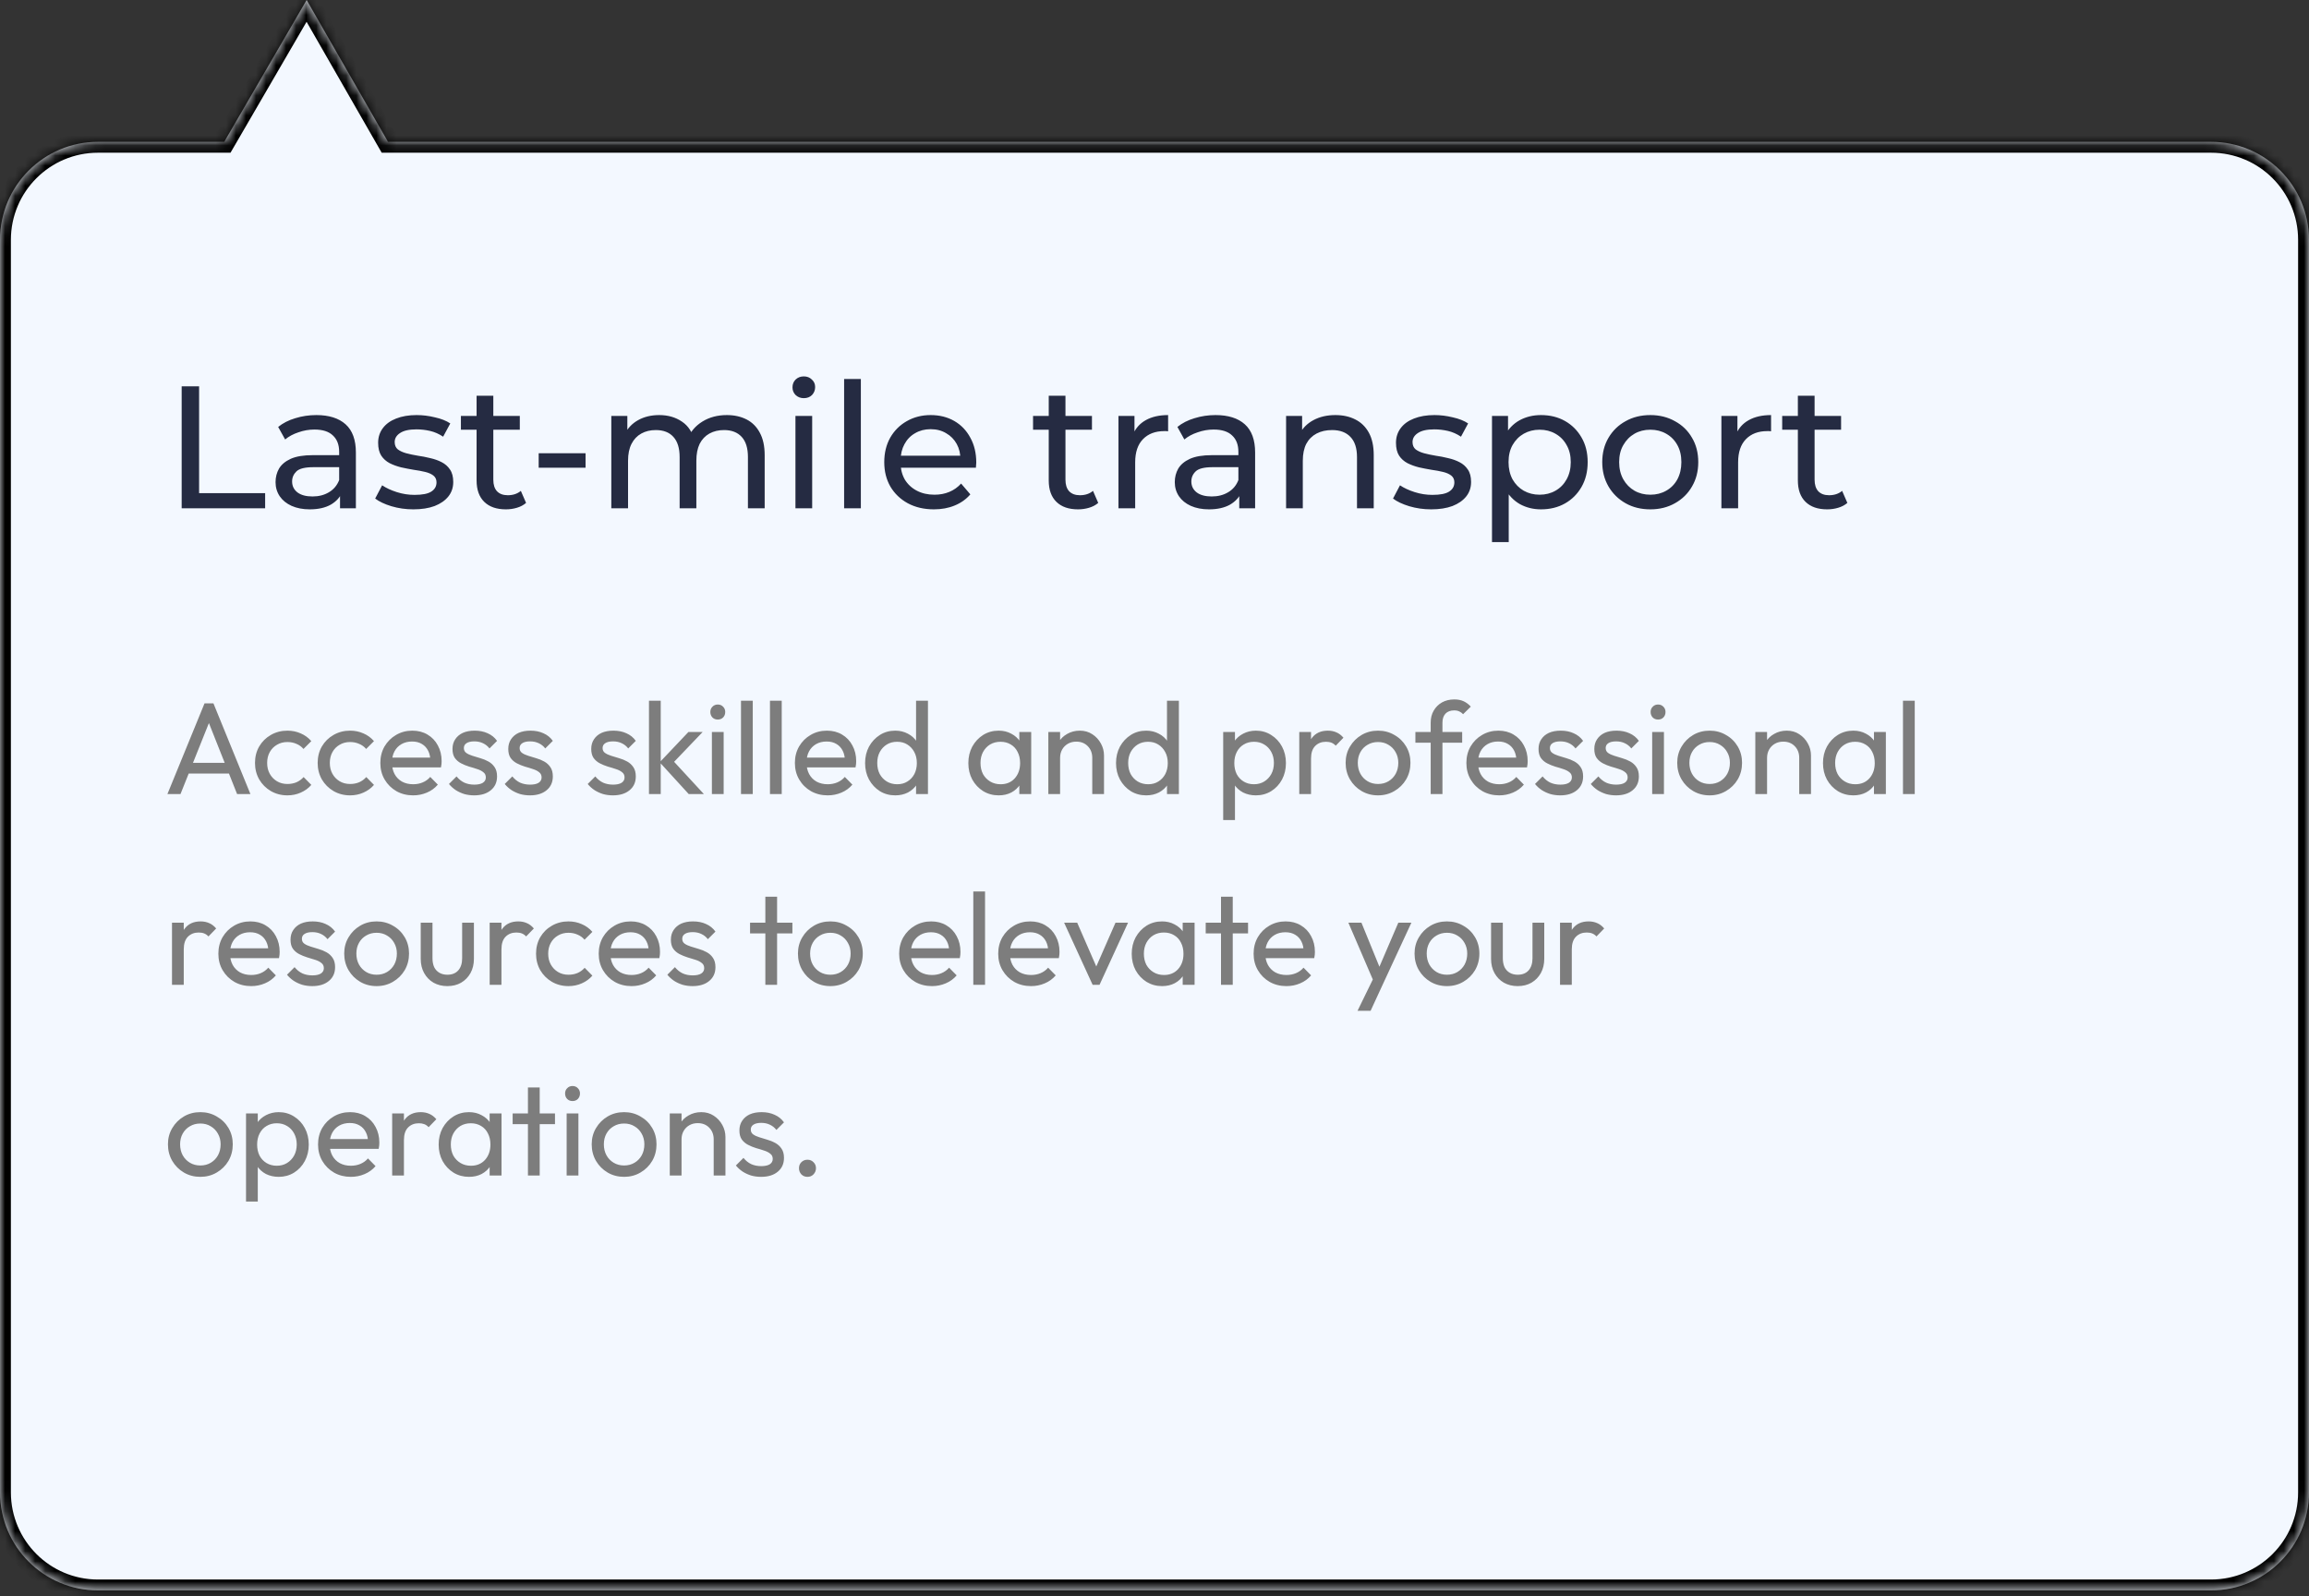 <svg width="230" height="159" viewBox="0 0 230 159" fill="none" xmlns="http://www.w3.org/2000/svg">
<rect x="0" y="0" width="230" height="159" fill="#333333" stroke="none"/>
<mask id="path-1-inside-1_1188_71" fill="white">
<path fill-rule="evenodd" clip-rule="evenodd" d="M9.764 158.419C4.372 158.419 0 154.048 0 148.655V23.891C0 18.499 4.372 14.127 9.764 14.127H22.337L30.544 0L38.649 14.127H220.236C225.628 14.127 230 18.499 230 23.891V148.655C230 154.048 225.628 158.419 220.236 158.419H9.764Z"/>
</mask>
<path fill-rule="evenodd" clip-rule="evenodd" d="M9.764 158.419C4.372 158.419 0 154.048 0 148.655V23.891C0 18.499 4.372 14.127 9.764 14.127H22.337L30.544 0L38.649 14.127H220.236C225.628 14.127 230 18.499 230 23.891V148.655C230 154.048 225.628 158.419 220.236 158.419H9.764Z" fill="#F3F8FF"/>
<path d="M22.337 14.127L23.275 14.672L22.961 15.212H22.337V14.127ZM30.544 0L29.606 -0.545L30.55 -2.17L31.485 -0.54L30.544 0ZM38.649 14.127V15.212H38.021L37.708 14.667L38.649 14.127ZM1.085 148.655C1.085 153.449 4.971 157.335 9.764 157.335V159.504C3.772 159.504 -1.085 154.647 -1.085 148.655H1.085ZM1.085 23.891V148.655H-1.085V23.891H1.085ZM9.764 15.212C4.971 15.212 1.085 19.098 1.085 23.891H-1.085C-1.085 17.899 3.772 13.042 9.764 13.042V15.212ZM22.337 15.212H9.764V13.042H22.337V15.212ZM31.482 0.545L23.275 14.672L21.398 13.582L29.606 -0.545L31.482 0.545ZM37.708 14.667L29.603 0.54L31.485 -0.54L39.59 13.587L37.708 14.667ZM220.236 15.212H38.649V13.042H220.236V15.212ZM228.915 23.891C228.915 19.098 225.029 15.212 220.236 15.212V13.042C226.228 13.042 231.085 17.899 231.085 23.891H228.915ZM228.915 148.655V23.891H231.085V148.655H228.915ZM220.236 157.335C225.029 157.335 228.915 153.449 228.915 148.655H231.085C231.085 154.647 226.228 159.504 220.236 159.504V157.335ZM9.764 157.335H220.236V159.504H9.764V157.335Z" fill="black" mask="url(#path-1-inside-1_1188_71)"/>
<path d="M18.096 50.632V38.481H19.832V49.122H26.411V50.632H18.096ZM33.871 50.632V48.688L33.784 48.323V45.008C33.784 44.302 33.575 43.758 33.159 43.376C32.754 42.983 32.141 42.786 31.319 42.786C30.775 42.786 30.243 42.879 29.722 43.064C29.201 43.237 28.761 43.474 28.403 43.775L27.708 42.526C28.183 42.144 28.75 41.854 29.41 41.658C30.081 41.449 30.781 41.345 31.51 41.345C32.771 41.345 33.743 41.652 34.426 42.265C35.109 42.879 35.45 43.816 35.45 45.077V50.632H33.871ZM30.85 50.736C30.168 50.736 29.566 50.62 29.045 50.389C28.536 50.158 28.142 49.839 27.865 49.434C27.587 49.018 27.448 48.549 27.448 48.028C27.448 47.531 27.564 47.079 27.795 46.674C28.038 46.269 28.426 45.945 28.958 45.702C29.502 45.459 30.231 45.338 31.145 45.338H34.062V46.535H31.215C30.382 46.535 29.82 46.674 29.531 46.952C29.242 47.23 29.097 47.565 29.097 47.959C29.097 48.41 29.276 48.775 29.635 49.052C29.994 49.319 30.491 49.452 31.128 49.452C31.753 49.452 32.297 49.313 32.76 49.035C33.234 48.757 33.575 48.352 33.784 47.82L34.114 48.966C33.894 49.51 33.506 49.944 32.951 50.267C32.395 50.58 31.695 50.736 30.85 50.736ZM41.173 50.736C40.409 50.736 39.68 50.632 38.985 50.424C38.303 50.215 37.764 49.961 37.371 49.66L38.065 48.341C38.459 48.607 38.945 48.833 39.523 49.018C40.102 49.203 40.692 49.295 41.294 49.295C42.069 49.295 42.625 49.185 42.961 48.966C43.308 48.746 43.481 48.439 43.481 48.046C43.481 47.756 43.377 47.531 43.169 47.369C42.961 47.207 42.683 47.085 42.336 47.004C42 46.923 41.624 46.854 41.207 46.796C40.791 46.726 40.374 46.645 39.958 46.553C39.541 46.449 39.159 46.31 38.812 46.136C38.465 45.951 38.187 45.702 37.979 45.39C37.77 45.066 37.666 44.638 37.666 44.105C37.666 43.55 37.822 43.064 38.135 42.647C38.447 42.23 38.887 41.912 39.454 41.692C40.033 41.461 40.715 41.345 41.502 41.345C42.104 41.345 42.712 41.42 43.325 41.571C43.95 41.71 44.459 41.912 44.853 42.178L44.141 43.498C43.724 43.22 43.29 43.029 42.839 42.925C42.388 42.821 41.936 42.769 41.485 42.769C40.756 42.769 40.212 42.89 39.853 43.133C39.495 43.365 39.315 43.666 39.315 44.036C39.315 44.348 39.419 44.591 39.628 44.765C39.847 44.927 40.125 45.054 40.461 45.147C40.808 45.239 41.19 45.32 41.606 45.39C42.023 45.448 42.44 45.529 42.856 45.633C43.273 45.725 43.649 45.858 43.985 46.032C44.332 46.206 44.609 46.449 44.818 46.761C45.038 47.074 45.148 47.49 45.148 48.011C45.148 48.566 44.986 49.047 44.662 49.452C44.338 49.857 43.88 50.175 43.29 50.406C42.7 50.626 41.994 50.736 41.173 50.736ZM50.389 50.736C49.464 50.736 48.746 50.487 48.237 49.99C47.728 49.492 47.473 48.78 47.473 47.855V39.418H49.14V47.785C49.14 48.283 49.261 48.665 49.504 48.931C49.759 49.197 50.118 49.33 50.581 49.33C51.101 49.33 51.535 49.185 51.882 48.896L52.403 50.094C52.148 50.314 51.842 50.476 51.483 50.58C51.136 50.684 50.771 50.736 50.389 50.736ZM45.911 42.803V41.432H51.778V42.803H45.911ZM53.658 46.587V45.147H58.328V46.587H53.658ZM72.402 41.345C73.143 41.345 73.796 41.49 74.364 41.779C74.93 42.069 75.37 42.508 75.683 43.098C76.007 43.689 76.169 44.435 76.169 45.338V50.632H74.502V45.529C74.502 44.638 74.294 43.966 73.877 43.515C73.461 43.064 72.876 42.838 72.124 42.838C71.569 42.838 71.083 42.954 70.666 43.185C70.249 43.417 69.925 43.758 69.694 44.209C69.474 44.661 69.364 45.222 69.364 45.893V50.632H67.698V45.529C67.698 44.638 67.49 43.966 67.073 43.515C66.668 43.064 66.084 42.838 65.32 42.838C64.776 42.838 64.296 42.954 63.879 43.185C63.462 43.417 63.138 43.758 62.907 44.209C62.675 44.661 62.56 45.222 62.56 45.893V50.632H60.893V41.432H62.49V43.88L62.23 43.255C62.519 42.653 62.965 42.184 63.566 41.849C64.168 41.513 64.868 41.345 65.667 41.345C66.546 41.345 67.304 41.565 67.941 42.005C68.577 42.433 68.994 43.087 69.191 43.966L68.514 43.689C68.791 42.983 69.278 42.416 69.972 41.987C70.666 41.559 71.476 41.345 72.402 41.345ZM79.235 50.632V41.432H80.901V50.632H79.235ZM80.068 39.661C79.744 39.661 79.472 39.557 79.252 39.349C79.044 39.141 78.94 38.886 78.94 38.585C78.94 38.273 79.044 38.012 79.252 37.804C79.472 37.596 79.744 37.492 80.068 37.492C80.392 37.492 80.658 37.596 80.867 37.804C81.087 38.001 81.197 38.25 81.197 38.55C81.197 38.863 81.092 39.129 80.884 39.349C80.676 39.557 80.404 39.661 80.068 39.661ZM84.083 50.632V37.752H85.75V50.632H84.083ZM93.028 50.736C92.044 50.736 91.176 50.534 90.424 50.129C89.683 49.724 89.105 49.168 88.688 48.462C88.283 47.756 88.081 46.946 88.081 46.032C88.081 45.118 88.278 44.308 88.671 43.602C89.076 42.896 89.626 42.346 90.32 41.953C91.026 41.548 91.819 41.345 92.698 41.345C93.589 41.345 94.376 41.542 95.059 41.935C95.742 42.329 96.274 42.884 96.656 43.602C97.049 44.308 97.246 45.135 97.246 46.084C97.246 46.154 97.24 46.234 97.229 46.327C97.229 46.42 97.223 46.507 97.211 46.587H89.383V45.39H96.343L95.666 45.806C95.678 45.216 95.556 44.69 95.302 44.227C95.047 43.764 94.694 43.405 94.243 43.151C93.803 42.884 93.288 42.751 92.698 42.751C92.12 42.751 91.605 42.884 91.153 43.151C90.702 43.405 90.349 43.77 90.094 44.244C89.84 44.707 89.713 45.239 89.713 45.841V46.119C89.713 46.732 89.851 47.282 90.129 47.768C90.418 48.242 90.818 48.613 91.327 48.879C91.836 49.145 92.42 49.278 93.08 49.278C93.624 49.278 94.116 49.185 94.555 49C95.007 48.815 95.4 48.537 95.736 48.167L96.656 49.243C96.239 49.729 95.719 50.1 95.094 50.354C94.48 50.609 93.792 50.736 93.028 50.736ZM107.381 50.736C106.455 50.736 105.738 50.487 105.229 49.99C104.719 49.492 104.465 48.78 104.465 47.855V39.418H106.131V47.785C106.131 48.283 106.253 48.665 106.496 48.931C106.75 49.197 107.109 49.33 107.572 49.33C108.093 49.33 108.527 49.185 108.874 48.896L109.395 50.094C109.14 50.314 108.833 50.476 108.475 50.58C108.127 50.684 107.763 50.736 107.381 50.736ZM102.902 42.803V41.432H108.77V42.803H102.902ZM111.409 50.632V41.432H113.006V43.932L112.85 43.307C113.105 42.67 113.533 42.184 114.135 41.849C114.736 41.513 115.477 41.345 116.356 41.345V42.96C116.287 42.948 116.218 42.942 116.148 42.942C116.09 42.942 116.032 42.942 115.975 42.942C115.083 42.942 114.378 43.208 113.857 43.741C113.336 44.273 113.076 45.043 113.076 46.049V50.632H111.409ZM123.443 50.632V48.688L123.356 48.323V45.008C123.356 44.302 123.148 43.758 122.731 43.376C122.326 42.983 121.713 42.786 120.891 42.786C120.348 42.786 119.815 42.879 119.294 43.064C118.774 43.237 118.334 43.474 117.975 43.775L117.281 42.526C117.755 42.144 118.322 41.854 118.982 41.658C119.653 41.449 120.353 41.345 121.082 41.345C122.344 41.345 123.316 41.652 123.999 42.265C124.681 42.879 125.023 43.816 125.023 45.077V50.632H123.443ZM120.423 50.736C119.74 50.736 119.138 50.62 118.617 50.389C118.108 50.158 117.715 49.839 117.437 49.434C117.159 49.018 117.02 48.549 117.02 48.028C117.02 47.531 117.136 47.079 117.368 46.674C117.611 46.269 117.998 45.945 118.531 45.702C119.075 45.459 119.804 45.338 120.718 45.338H123.634V46.535H120.787C119.954 46.535 119.393 46.674 119.104 46.952C118.814 47.23 118.67 47.565 118.67 47.959C118.67 48.41 118.849 48.775 119.208 49.052C119.566 49.319 120.064 49.452 120.7 49.452C121.325 49.452 121.869 49.313 122.332 49.035C122.807 48.757 123.148 48.352 123.356 47.82L123.686 48.966C123.466 49.51 123.079 49.944 122.523 50.267C121.968 50.58 121.268 50.736 120.423 50.736ZM133.019 41.345C133.771 41.345 134.431 41.49 134.998 41.779C135.577 42.069 136.028 42.508 136.352 43.098C136.676 43.689 136.838 44.435 136.838 45.338V50.632H135.171V45.529C135.171 44.638 134.952 43.966 134.512 43.515C134.084 43.064 133.476 42.838 132.689 42.838C132.099 42.838 131.584 42.954 131.144 43.185C130.705 43.417 130.363 43.758 130.12 44.209C129.889 44.661 129.773 45.222 129.773 45.893V50.632H128.107V41.432H129.704V43.914L129.443 43.255C129.744 42.653 130.207 42.184 130.832 41.849C131.457 41.513 132.186 41.345 133.019 41.345ZM142.56 50.736C141.797 50.736 141.068 50.632 140.373 50.424C139.69 50.215 139.152 49.961 138.759 49.66L139.453 48.341C139.847 48.607 140.333 48.833 140.911 49.018C141.49 49.203 142.08 49.295 142.682 49.295C143.457 49.295 144.013 49.185 144.348 48.966C144.695 48.746 144.869 48.439 144.869 48.046C144.869 47.756 144.765 47.531 144.557 47.369C144.348 47.207 144.071 47.085 143.723 47.004C143.388 46.923 143.012 46.854 142.595 46.796C142.178 46.726 141.762 46.645 141.345 46.553C140.929 46.449 140.547 46.31 140.2 46.136C139.852 45.951 139.575 45.702 139.366 45.39C139.158 45.066 139.054 44.638 139.054 44.105C139.054 43.55 139.21 43.064 139.523 42.647C139.835 42.23 140.275 41.912 140.842 41.692C141.421 41.461 142.103 41.345 142.89 41.345C143.492 41.345 144.1 41.42 144.713 41.571C145.338 41.71 145.847 41.912 146.24 42.178L145.529 43.498C145.112 43.22 144.678 43.029 144.227 42.925C143.775 42.821 143.324 42.769 142.873 42.769C142.144 42.769 141.6 42.89 141.241 43.133C140.882 43.365 140.703 43.666 140.703 44.036C140.703 44.348 140.807 44.591 141.015 44.765C141.235 44.927 141.513 45.054 141.849 45.147C142.196 45.239 142.578 45.32 142.994 45.39C143.411 45.448 143.828 45.529 144.244 45.633C144.661 45.725 145.037 45.858 145.372 46.032C145.72 46.206 145.997 46.449 146.206 46.761C146.426 47.074 146.535 47.49 146.535 48.011C146.535 48.566 146.373 49.047 146.049 49.452C145.725 49.857 145.268 50.175 144.678 50.406C144.088 50.626 143.382 50.736 142.56 50.736ZM153.496 50.736C152.732 50.736 152.032 50.563 151.395 50.215C150.771 49.857 150.267 49.33 149.885 48.636C149.515 47.941 149.33 47.074 149.33 46.032C149.33 44.99 149.509 44.123 149.868 43.428C150.238 42.734 150.736 42.213 151.361 41.866C151.997 41.519 152.709 41.345 153.496 41.345C154.398 41.345 155.197 41.542 155.891 41.935C156.586 42.329 157.135 42.879 157.54 43.584C157.945 44.279 158.148 45.095 158.148 46.032C158.148 46.969 157.945 47.791 157.54 48.497C157.135 49.203 156.586 49.752 155.891 50.146C155.197 50.539 154.398 50.736 153.496 50.736ZM148.618 54V41.432H150.215V43.914L150.111 46.049L150.285 48.184V54H148.618ZM153.357 49.278C153.947 49.278 154.474 49.145 154.937 48.879C155.411 48.613 155.781 48.236 156.048 47.751C156.325 47.253 156.464 46.68 156.464 46.032C156.464 45.372 156.325 44.805 156.048 44.331C155.781 43.845 155.411 43.469 154.937 43.203C154.474 42.936 153.947 42.803 153.357 42.803C152.778 42.803 152.252 42.936 151.777 43.203C151.314 43.469 150.944 43.845 150.666 44.331C150.4 44.805 150.267 45.372 150.267 46.032C150.267 46.68 150.4 47.253 150.666 47.751C150.944 48.236 151.314 48.613 151.777 48.879C152.252 49.145 152.778 49.278 153.357 49.278ZM164.391 50.736C163.465 50.736 162.643 50.534 161.926 50.129C161.208 49.724 160.641 49.168 160.225 48.462C159.808 47.745 159.6 46.935 159.6 46.032C159.6 45.118 159.808 44.308 160.225 43.602C160.641 42.896 161.208 42.346 161.926 41.953C162.643 41.548 163.465 41.345 164.391 41.345C165.305 41.345 166.121 41.548 166.838 41.953C167.567 42.346 168.134 42.896 168.539 43.602C168.956 44.296 169.164 45.106 169.164 46.032C169.164 46.946 168.956 47.756 168.539 48.462C168.134 49.168 167.567 49.724 166.838 50.129C166.121 50.534 165.305 50.736 164.391 50.736ZM164.391 49.278C164.981 49.278 165.507 49.145 165.97 48.879C166.445 48.613 166.815 48.236 167.081 47.751C167.347 47.253 167.481 46.68 167.481 46.032C167.481 45.372 167.347 44.805 167.081 44.331C166.815 43.845 166.445 43.469 165.97 43.203C165.507 42.936 164.981 42.803 164.391 42.803C163.801 42.803 163.274 42.936 162.811 43.203C162.348 43.469 161.978 43.845 161.7 44.331C161.422 44.805 161.284 45.372 161.284 46.032C161.284 46.68 161.422 47.253 161.7 47.751C161.978 48.236 162.348 48.613 162.811 48.879C163.274 49.145 163.801 49.278 164.391 49.278ZM171.469 50.632V41.432H173.066V43.932L172.91 43.307C173.164 42.67 173.592 42.184 174.194 41.849C174.796 41.513 175.537 41.345 176.416 41.345V42.96C176.347 42.948 176.277 42.942 176.208 42.942C176.15 42.942 176.092 42.942 176.034 42.942C175.143 42.942 174.437 43.208 173.916 43.741C173.396 44.273 173.135 45.043 173.135 46.049V50.632H171.469ZM182.002 50.736C181.076 50.736 180.359 50.487 179.85 49.99C179.34 49.492 179.086 48.78 179.086 47.855V39.418H180.752V47.785C180.752 48.283 180.874 48.665 181.117 48.931C181.371 49.197 181.73 49.33 182.193 49.33C182.714 49.33 183.148 49.185 183.495 48.896L184.016 50.094C183.761 50.314 183.454 50.476 183.096 50.58C182.749 50.684 182.384 50.736 182.002 50.736ZM177.524 42.803V41.432H183.391V42.803H177.524Z" fill="#252B42"/>
<path d="M16.677 79.094L20.374 70.059H21.26L24.944 79.094H23.616L20.583 71.452H21.038L17.979 79.094H16.677ZM18.435 77.05V75.983H23.186V77.05H18.435ZM28.628 79.225C28.021 79.225 27.47 79.081 26.975 78.795C26.489 78.508 26.103 78.122 25.817 77.636C25.539 77.141 25.4 76.595 25.4 75.996C25.4 75.388 25.539 74.841 25.817 74.355C26.103 73.869 26.489 73.487 26.975 73.21C27.47 72.923 28.021 72.78 28.628 72.78C29.106 72.78 29.549 72.871 29.956 73.053C30.364 73.227 30.716 73.483 31.011 73.822L30.23 74.603C30.039 74.377 29.805 74.208 29.527 74.095C29.258 73.974 28.958 73.913 28.628 73.913C28.238 73.913 27.891 74.004 27.587 74.186C27.283 74.36 27.045 74.603 26.871 74.915C26.697 75.228 26.611 75.588 26.611 75.996C26.611 76.404 26.697 76.764 26.871 77.076C27.045 77.389 27.283 77.636 27.587 77.819C27.891 78.001 28.238 78.092 28.628 78.092C28.958 78.092 29.258 78.035 29.527 77.923C29.805 77.801 30.043 77.627 30.243 77.402L31.011 78.183C30.725 78.513 30.373 78.769 29.956 78.951C29.549 79.133 29.106 79.225 28.628 79.225ZM34.871 79.225C34.263 79.225 33.712 79.081 33.218 78.795C32.732 78.508 32.345 78.122 32.059 77.636C31.781 77.141 31.642 76.595 31.642 75.996C31.642 75.388 31.781 74.841 32.059 74.355C32.345 73.869 32.732 73.487 33.218 73.21C33.712 72.923 34.263 72.78 34.871 72.78C35.348 72.78 35.791 72.871 36.199 73.053C36.607 73.227 36.958 73.483 37.253 73.822L36.472 74.603C36.281 74.377 36.047 74.208 35.769 74.095C35.5 73.974 35.201 73.913 34.871 73.913C34.48 73.913 34.133 74.004 33.83 74.186C33.526 74.36 33.287 74.603 33.113 74.915C32.94 75.228 32.853 75.588 32.853 75.996C32.853 76.404 32.94 76.764 33.113 77.076C33.287 77.389 33.526 77.636 33.83 77.819C34.133 78.001 34.48 78.092 34.871 78.092C35.201 78.092 35.5 78.035 35.769 77.923C36.047 77.801 36.286 77.627 36.485 77.402L37.253 78.183C36.967 78.513 36.615 78.769 36.199 78.951C35.791 79.133 35.348 79.225 34.871 79.225ZM41.153 79.225C40.536 79.225 39.981 79.086 39.486 78.808C38.991 78.522 38.601 78.135 38.314 77.649C38.028 77.163 37.885 76.612 37.885 75.996C37.885 75.388 38.024 74.841 38.301 74.355C38.588 73.869 38.97 73.487 39.447 73.21C39.933 72.923 40.475 72.78 41.074 72.78C41.647 72.78 42.151 72.91 42.585 73.171C43.027 73.431 43.37 73.791 43.613 74.251C43.865 74.711 43.991 75.232 43.991 75.814C43.991 75.9 43.986 75.996 43.978 76.1C43.969 76.195 43.952 76.308 43.925 76.439H38.705V75.462H43.301L42.871 75.84C42.871 75.423 42.797 75.072 42.65 74.785C42.502 74.49 42.294 74.264 42.025 74.108C41.756 73.943 41.43 73.861 41.048 73.861C40.649 73.861 40.298 73.948 39.994 74.121C39.69 74.295 39.456 74.538 39.291 74.85C39.126 75.163 39.043 75.531 39.043 75.957C39.043 76.391 39.13 76.773 39.304 77.102C39.477 77.424 39.725 77.675 40.046 77.858C40.367 78.031 40.736 78.118 41.153 78.118C41.5 78.118 41.816 78.057 42.103 77.936C42.398 77.814 42.65 77.632 42.858 77.389L43.613 78.157C43.318 78.504 42.953 78.769 42.52 78.951C42.094 79.133 41.639 79.225 41.153 79.225ZM47.234 79.225C46.887 79.225 46.557 79.181 46.245 79.094C45.941 78.999 45.659 78.869 45.398 78.704C45.138 78.53 44.912 78.326 44.721 78.092L45.477 77.337C45.702 77.615 45.962 77.823 46.258 77.962C46.553 78.092 46.883 78.157 47.247 78.157C47.612 78.157 47.894 78.096 48.093 77.975C48.293 77.844 48.393 77.667 48.393 77.441C48.393 77.215 48.31 77.042 48.145 76.92C47.989 76.79 47.785 76.686 47.533 76.608C47.282 76.521 47.013 76.439 46.726 76.36C46.449 76.273 46.184 76.165 45.932 76.035C45.68 75.905 45.472 75.727 45.307 75.501C45.151 75.275 45.073 74.976 45.073 74.603C45.073 74.23 45.164 73.909 45.346 73.639C45.529 73.362 45.78 73.149 46.101 73.001C46.431 72.854 46.826 72.78 47.286 72.78C47.772 72.78 48.202 72.867 48.575 73.04C48.957 73.205 49.269 73.457 49.512 73.796L48.757 74.551C48.584 74.325 48.367 74.151 48.106 74.03C47.855 73.909 47.568 73.848 47.247 73.848C46.909 73.848 46.648 73.909 46.466 74.03C46.292 74.143 46.206 74.303 46.206 74.512C46.206 74.72 46.284 74.88 46.44 74.993C46.596 75.106 46.8 75.202 47.052 75.28C47.312 75.358 47.581 75.44 47.859 75.527C48.137 75.605 48.401 75.714 48.653 75.853C48.905 75.992 49.109 76.178 49.265 76.412C49.43 76.647 49.512 76.955 49.512 77.337C49.512 77.918 49.304 78.378 48.887 78.717C48.48 79.055 47.928 79.225 47.234 79.225ZM52.79 79.225C52.443 79.225 52.113 79.181 51.8 79.094C51.497 78.999 51.215 78.869 50.954 78.704C50.694 78.53 50.468 78.326 50.277 78.092L51.032 77.337C51.258 77.615 51.518 77.823 51.813 77.962C52.109 78.092 52.438 78.157 52.803 78.157C53.167 78.157 53.45 78.096 53.649 77.975C53.849 77.844 53.949 77.667 53.949 77.441C53.949 77.215 53.866 77.042 53.701 76.92C53.545 76.79 53.341 76.686 53.089 76.608C52.838 76.521 52.569 76.439 52.282 76.36C52.005 76.273 51.74 76.165 51.488 76.035C51.236 75.905 51.028 75.727 50.863 75.501C50.707 75.275 50.629 74.976 50.629 74.603C50.629 74.23 50.72 73.909 50.902 73.639C51.084 73.362 51.336 73.149 51.657 73.001C51.987 72.854 52.382 72.78 52.842 72.78C53.328 72.78 53.758 72.867 54.131 73.04C54.513 73.205 54.825 73.457 55.068 73.796L54.313 74.551C54.14 74.325 53.923 74.151 53.662 74.03C53.41 73.909 53.124 73.848 52.803 73.848C52.465 73.848 52.204 73.909 52.022 74.03C51.848 74.143 51.761 74.303 51.761 74.512C51.761 74.72 51.84 74.88 51.996 74.993C52.152 75.106 52.356 75.202 52.608 75.28C52.868 75.358 53.137 75.44 53.415 75.527C53.693 75.605 53.957 75.714 54.209 75.853C54.461 75.992 54.665 76.178 54.821 76.412C54.986 76.647 55.068 76.955 55.068 77.337C55.068 77.918 54.86 78.378 54.443 78.717C54.035 79.055 53.484 79.225 52.79 79.225ZM61.054 79.225C60.707 79.225 60.377 79.181 60.064 79.094C59.761 78.999 59.479 78.869 59.218 78.704C58.958 78.53 58.732 78.326 58.541 78.092L59.296 77.337C59.522 77.615 59.782 77.823 60.078 77.962C60.373 78.092 60.702 78.157 61.067 78.157C61.431 78.157 61.714 78.096 61.913 77.975C62.113 77.844 62.212 77.667 62.212 77.441C62.212 77.215 62.13 77.042 61.965 76.92C61.809 76.79 61.605 76.686 61.353 76.608C61.102 76.521 60.833 76.439 60.546 76.36C60.268 76.273 60.004 76.165 59.752 76.035C59.5 75.905 59.292 75.727 59.127 75.501C58.971 75.275 58.893 74.976 58.893 74.603C58.893 74.23 58.984 73.909 59.166 73.639C59.348 73.362 59.6 73.149 59.921 73.001C60.251 72.854 60.646 72.78 61.106 72.78C61.592 72.78 62.022 72.867 62.395 73.04C62.777 73.205 63.089 73.457 63.332 73.796L62.577 74.551C62.404 74.325 62.187 74.151 61.926 74.03C61.674 73.909 61.388 73.848 61.067 73.848C60.728 73.848 60.468 73.909 60.286 74.03C60.112 74.143 60.025 74.303 60.025 74.512C60.025 74.72 60.103 74.88 60.26 74.993C60.416 75.106 60.62 75.202 60.872 75.28C61.132 75.358 61.401 75.44 61.679 75.527C61.956 75.605 62.221 75.714 62.473 75.853C62.725 75.992 62.929 76.178 63.085 76.412C63.25 76.647 63.332 76.955 63.332 77.337C63.332 77.918 63.124 78.378 62.707 78.717C62.299 79.055 61.748 79.225 61.054 79.225ZM68.602 79.094L65.712 75.931L68.576 72.91H69.995L66.805 76.243L66.857 75.566L70.112 79.094H68.602ZM64.644 79.094V69.799H65.816V79.094H64.644ZM70.912 79.094V72.91H72.084V79.094H70.912ZM71.498 71.674C71.281 71.674 71.103 71.604 70.964 71.465C70.825 71.318 70.756 71.135 70.756 70.918C70.756 70.71 70.825 70.537 70.964 70.398C71.103 70.25 71.281 70.176 71.498 70.176C71.715 70.176 71.893 70.25 72.032 70.398C72.171 70.537 72.24 70.71 72.24 70.918C72.24 71.135 72.171 71.318 72.032 71.465C71.893 71.604 71.715 71.674 71.498 71.674ZM73.811 79.094V69.799H74.982V79.094H73.811ZM76.697 79.094V69.799H77.868V79.094H76.697ZM82.447 79.225C81.831 79.225 81.275 79.086 80.78 78.808C80.286 78.522 79.895 78.135 79.609 77.649C79.322 77.163 79.179 76.612 79.179 75.996C79.179 75.388 79.318 74.841 79.596 74.355C79.882 73.869 80.264 73.487 80.741 73.21C81.227 72.923 81.77 72.78 82.369 72.78C82.941 72.78 83.445 72.91 83.879 73.171C84.321 73.431 84.664 73.791 84.907 74.251C85.159 74.711 85.285 75.232 85.285 75.814C85.285 75.9 85.281 75.996 85.272 76.1C85.263 76.195 85.246 76.308 85.22 76.439H79.999V75.462H84.595L84.165 75.84C84.165 75.423 84.091 75.072 83.944 74.785C83.796 74.49 83.588 74.264 83.319 74.108C83.05 73.943 82.724 73.861 82.343 73.861C81.943 73.861 81.592 73.948 81.288 74.121C80.984 74.295 80.75 74.538 80.585 74.85C80.42 75.163 80.338 75.531 80.338 75.957C80.338 76.391 80.424 76.773 80.598 77.102C80.772 77.424 81.019 77.675 81.34 77.858C81.661 78.031 82.03 78.118 82.447 78.118C82.794 78.118 83.111 78.057 83.397 77.936C83.692 77.814 83.944 77.632 84.152 77.389L84.907 78.157C84.612 78.504 84.248 78.769 83.814 78.951C83.388 79.133 82.933 79.225 82.447 79.225ZM89.179 79.225C88.606 79.225 88.094 79.086 87.643 78.808C87.192 78.522 86.832 78.135 86.562 77.649C86.302 77.163 86.172 76.616 86.172 76.009C86.172 75.401 86.302 74.855 86.562 74.368C86.832 73.882 87.192 73.496 87.643 73.21C88.094 72.923 88.606 72.78 89.179 72.78C89.639 72.78 90.056 72.88 90.429 73.08C90.802 73.27 91.102 73.54 91.327 73.887C91.562 74.225 91.692 74.62 91.718 75.072V76.933C91.692 77.376 91.566 77.771 91.34 78.118C91.115 78.465 90.815 78.739 90.442 78.938C90.069 79.129 89.648 79.225 89.179 79.225ZM89.374 78.118C89.765 78.118 90.103 78.027 90.39 77.844C90.685 77.662 90.915 77.415 91.08 77.102C91.245 76.781 91.327 76.417 91.327 76.009C91.327 75.584 91.24 75.215 91.067 74.902C90.902 74.59 90.672 74.342 90.377 74.16C90.091 73.978 89.752 73.887 89.362 73.887C88.971 73.887 88.628 73.978 88.333 74.16C88.038 74.342 87.803 74.594 87.63 74.915C87.465 75.228 87.383 75.588 87.383 75.996C87.383 76.412 87.465 76.781 87.63 77.102C87.803 77.415 88.038 77.662 88.333 77.844C88.637 78.027 88.984 78.118 89.374 78.118ZM92.434 79.094H91.249V77.428L91.471 75.918L91.249 74.421V69.799H92.434V79.094ZM99.478 79.225C98.913 79.225 98.401 79.086 97.941 78.808C97.481 78.522 97.117 78.135 96.848 77.649C96.587 77.163 96.457 76.616 96.457 76.009C96.457 75.401 96.587 74.855 96.848 74.368C97.117 73.882 97.477 73.496 97.928 73.21C98.388 72.923 98.905 72.78 99.478 72.78C99.946 72.78 100.363 72.88 100.727 73.08C101.101 73.27 101.4 73.54 101.626 73.887C101.851 74.225 101.977 74.62 102.003 75.072V76.933C101.977 77.376 101.851 77.771 101.626 78.118C101.409 78.465 101.114 78.739 100.74 78.938C100.376 79.129 99.955 79.225 99.478 79.225ZM99.673 78.118C100.254 78.118 100.723 77.923 101.079 77.532C101.435 77.133 101.613 76.625 101.613 76.009C101.613 75.584 101.53 75.215 101.365 74.902C101.209 74.581 100.983 74.334 100.688 74.16C100.393 73.978 100.05 73.887 99.66 73.887C99.269 73.887 98.922 73.978 98.618 74.16C98.323 74.342 98.089 74.594 97.915 74.915C97.751 75.228 97.668 75.588 97.668 75.996C97.668 76.412 97.751 76.781 97.915 77.102C98.089 77.415 98.328 77.662 98.631 77.844C98.935 78.027 99.282 78.118 99.673 78.118ZM101.535 79.094V77.428L101.756 75.918L101.535 74.421V72.91H102.719V79.094H101.535ZM108.8 79.094V75.488C108.8 75.019 108.652 74.633 108.357 74.329C108.062 74.026 107.68 73.874 107.211 73.874C106.899 73.874 106.621 73.943 106.378 74.082C106.135 74.221 105.944 74.412 105.805 74.655C105.666 74.898 105.597 75.176 105.597 75.488L105.115 75.215C105.115 74.746 105.219 74.329 105.428 73.965C105.636 73.6 105.927 73.314 106.3 73.106C106.673 72.889 107.094 72.78 107.563 72.78C108.031 72.78 108.444 72.897 108.8 73.132C109.164 73.366 109.45 73.674 109.659 74.056C109.867 74.429 109.971 74.829 109.971 75.254V79.094H108.8ZM104.425 79.094V72.91H105.597V79.094H104.425ZM114.174 79.225C113.602 79.225 113.09 79.086 112.638 78.808C112.187 78.522 111.827 78.135 111.558 77.649C111.297 77.163 111.167 76.616 111.167 76.009C111.167 75.401 111.297 74.855 111.558 74.368C111.827 73.882 112.187 73.496 112.638 73.21C113.09 72.923 113.602 72.78 114.174 72.78C114.634 72.78 115.051 72.88 115.424 73.08C115.797 73.27 116.097 73.54 116.323 73.887C116.557 74.225 116.687 74.62 116.713 75.072V76.933C116.687 77.376 116.561 77.771 116.336 78.118C116.11 78.465 115.81 78.739 115.437 78.938C115.064 79.129 114.643 79.225 114.174 79.225ZM114.37 78.118C114.76 78.118 115.099 78.027 115.385 77.844C115.68 77.662 115.91 77.415 116.075 77.102C116.24 76.781 116.323 76.417 116.323 76.009C116.323 75.584 116.236 75.215 116.062 74.902C115.897 74.59 115.667 74.342 115.372 74.16C115.086 73.978 114.747 73.887 114.357 73.887C113.966 73.887 113.623 73.978 113.328 74.16C113.033 74.342 112.799 74.594 112.625 74.915C112.46 75.228 112.378 75.588 112.378 75.996C112.378 76.412 112.46 76.781 112.625 77.102C112.799 77.415 113.033 77.662 113.328 77.844C113.632 78.027 113.979 78.118 114.37 78.118ZM117.429 79.094H116.244V77.428L116.466 75.918L116.244 74.421V69.799H117.429V79.094ZM125.098 79.225C124.629 79.225 124.204 79.129 123.822 78.938C123.449 78.739 123.149 78.465 122.924 78.118C122.698 77.771 122.572 77.376 122.546 76.933V75.072C122.572 74.62 122.698 74.225 122.924 73.887C123.158 73.54 123.462 73.27 123.835 73.08C124.217 72.88 124.638 72.78 125.098 72.78C125.662 72.78 126.17 72.923 126.621 73.21C127.081 73.496 127.441 73.882 127.702 74.368C127.962 74.855 128.092 75.401 128.092 76.009C128.092 76.616 127.962 77.163 127.702 77.649C127.441 78.135 127.081 78.522 126.621 78.808C126.17 79.086 125.662 79.225 125.098 79.225ZM124.902 78.118C125.293 78.118 125.636 78.027 125.931 77.844C126.226 77.662 126.46 77.415 126.634 77.102C126.808 76.781 126.894 76.412 126.894 75.996C126.894 75.588 126.808 75.223 126.634 74.902C126.46 74.581 126.226 74.334 125.931 74.16C125.636 73.978 125.297 73.887 124.915 73.887C124.525 73.887 124.182 73.978 123.887 74.16C123.592 74.334 123.362 74.581 123.197 74.902C123.032 75.223 122.95 75.592 122.95 76.009C122.95 76.417 123.028 76.781 123.184 77.102C123.349 77.415 123.579 77.662 123.874 77.844C124.178 78.027 124.521 78.118 124.902 78.118ZM121.843 81.685V72.91H123.015V74.538L122.793 76.035L123.015 77.545V81.685H121.843ZM129.42 79.094V72.91H130.592V79.094H129.42ZM130.592 75.566L130.149 75.371C130.149 74.581 130.332 73.952 130.696 73.483C131.061 73.014 131.586 72.78 132.272 72.78C132.584 72.78 132.866 72.837 133.118 72.949C133.369 73.053 133.604 73.231 133.821 73.483L133.053 74.277C132.922 74.138 132.779 74.039 132.623 73.978C132.467 73.917 132.285 73.887 132.076 73.887C131.642 73.887 131.286 74.026 131.009 74.303C130.731 74.581 130.592 75.002 130.592 75.566ZM137.267 79.225C136.66 79.225 136.113 79.081 135.627 78.795C135.141 78.508 134.755 78.122 134.468 77.636C134.182 77.141 134.039 76.59 134.039 75.983C134.039 75.384 134.182 74.846 134.468 74.368C134.755 73.882 135.141 73.496 135.627 73.21C136.113 72.923 136.66 72.78 137.267 72.78C137.866 72.78 138.409 72.923 138.895 73.21C139.39 73.487 139.78 73.869 140.066 74.355C140.353 74.841 140.496 75.384 140.496 75.983C140.496 76.59 140.353 77.141 140.066 77.636C139.78 78.122 139.39 78.508 138.895 78.795C138.409 79.081 137.866 79.225 137.267 79.225ZM137.267 78.092C137.658 78.092 138.005 78.001 138.309 77.819C138.613 77.636 138.851 77.389 139.025 77.076C139.199 76.755 139.285 76.391 139.285 75.983C139.285 75.584 139.194 75.228 139.012 74.915C138.838 74.603 138.6 74.36 138.296 74.186C138.001 74.004 137.658 73.913 137.267 73.913C136.877 73.913 136.53 74.004 136.226 74.186C135.922 74.36 135.683 74.603 135.51 74.915C135.336 75.228 135.25 75.584 135.25 75.983C135.25 76.391 135.336 76.755 135.51 77.076C135.683 77.389 135.922 77.636 136.226 77.819C136.53 78.001 136.877 78.092 137.267 78.092ZM142.511 79.094V71.986C142.511 71.526 142.611 71.127 142.81 70.788C143.01 70.441 143.283 70.168 143.631 69.968C143.986 69.769 144.399 69.669 144.867 69.669C145.223 69.669 145.531 69.729 145.792 69.851C146.052 69.972 146.291 70.15 146.508 70.385L145.74 71.14C145.627 71.018 145.501 70.927 145.362 70.866C145.223 70.797 145.054 70.762 144.854 70.762C144.481 70.762 144.19 70.871 143.982 71.088C143.782 71.305 143.683 71.604 143.683 71.986V79.094H142.511ZM140.988 73.978V72.91H145.648V73.978H140.988ZM149.334 79.225C148.717 79.225 148.162 79.086 147.667 78.808C147.173 78.522 146.782 78.135 146.496 77.649C146.209 77.163 146.066 76.612 146.066 75.996C146.066 75.388 146.205 74.841 146.483 74.355C146.769 73.869 147.151 73.487 147.628 73.21C148.114 72.923 148.657 72.78 149.256 72.78C149.828 72.78 150.332 72.91 150.766 73.171C151.208 73.431 151.551 73.791 151.794 74.251C152.046 74.711 152.172 75.232 152.172 75.814C152.172 75.9 152.167 75.996 152.159 76.1C152.15 76.195 152.133 76.308 152.107 76.439H146.886V75.462H151.482L151.052 75.84C151.052 75.423 150.978 75.072 150.831 74.785C150.683 74.49 150.475 74.264 150.206 74.108C149.937 73.943 149.611 73.861 149.23 73.861C148.83 73.861 148.479 73.948 148.175 74.121C147.871 74.295 147.637 74.538 147.472 74.85C147.307 75.163 147.225 75.531 147.225 75.957C147.225 76.391 147.311 76.773 147.485 77.102C147.659 77.424 147.906 77.675 148.227 77.858C148.548 78.031 148.917 78.118 149.334 78.118C149.681 78.118 149.998 78.057 150.284 77.936C150.579 77.814 150.831 77.632 151.039 77.389L151.794 78.157C151.499 78.504 151.135 78.769 150.701 78.951C150.275 79.133 149.82 79.225 149.334 79.225ZM155.415 79.225C155.068 79.225 154.738 79.181 154.426 79.094C154.122 78.999 153.84 78.869 153.58 78.704C153.319 78.53 153.094 78.326 152.903 78.092L153.658 77.337C153.883 77.615 154.144 77.823 154.439 77.962C154.734 78.092 155.064 78.157 155.428 78.157C155.793 78.157 156.075 78.096 156.274 77.975C156.474 77.844 156.574 77.667 156.574 77.441C156.574 77.215 156.491 77.042 156.327 76.92C156.17 76.79 155.966 76.686 155.715 76.608C155.463 76.521 155.194 76.439 154.907 76.36C154.63 76.273 154.365 76.165 154.113 76.035C153.862 75.905 153.653 75.727 153.488 75.501C153.332 75.275 153.254 74.976 153.254 74.603C153.254 74.23 153.345 73.909 153.527 73.639C153.71 73.362 153.961 73.149 154.283 73.001C154.612 72.854 155.007 72.78 155.467 72.78C155.953 72.78 156.383 72.867 156.756 73.04C157.138 73.205 157.451 73.457 157.694 73.796L156.938 74.551C156.765 74.325 156.548 74.151 156.287 74.03C156.036 73.909 155.749 73.848 155.428 73.848C155.09 73.848 154.829 73.909 154.647 74.03C154.474 74.143 154.387 74.303 154.387 74.512C154.387 74.72 154.465 74.88 154.621 74.993C154.777 75.106 154.981 75.202 155.233 75.28C155.493 75.358 155.762 75.44 156.04 75.527C156.318 75.605 156.583 75.714 156.834 75.853C157.086 75.992 157.29 76.178 157.446 76.412C157.611 76.647 157.694 76.955 157.694 77.337C157.694 77.918 157.485 78.378 157.069 78.717C156.661 79.055 156.11 79.225 155.415 79.225ZM160.971 79.225C160.624 79.225 160.294 79.181 159.982 79.094C159.678 78.999 159.396 78.869 159.135 78.704C158.875 78.53 158.649 78.326 158.458 78.092L159.214 77.337C159.439 77.615 159.7 77.823 159.995 77.962C160.29 78.092 160.62 78.157 160.984 78.157C161.349 78.157 161.631 78.096 161.83 77.975C162.03 77.844 162.13 77.667 162.13 77.441C162.13 77.215 162.047 77.042 161.882 76.92C161.726 76.79 161.522 76.686 161.271 76.608C161.019 76.521 160.75 76.439 160.463 76.36C160.186 76.273 159.921 76.165 159.669 76.035C159.418 75.905 159.209 75.727 159.044 75.501C158.888 75.275 158.81 74.976 158.81 74.603C158.81 74.23 158.901 73.909 159.083 73.639C159.266 73.362 159.517 73.149 159.838 73.001C160.168 72.854 160.563 72.78 161.023 72.78C161.509 72.78 161.939 72.867 162.312 73.04C162.694 73.205 163.006 73.457 163.249 73.796L162.494 74.551C162.321 74.325 162.104 74.151 161.843 74.03C161.592 73.909 161.305 73.848 160.984 73.848C160.646 73.848 160.385 73.909 160.203 74.03C160.029 74.143 159.943 74.303 159.943 74.512C159.943 74.72 160.021 74.88 160.177 74.993C160.333 75.106 160.537 75.202 160.789 75.28C161.049 75.358 161.318 75.44 161.596 75.527C161.874 75.605 162.138 75.714 162.39 75.853C162.642 75.992 162.846 76.178 163.002 76.412C163.167 76.647 163.249 76.955 163.249 77.337C163.249 77.918 163.041 78.378 162.625 78.717C162.217 79.055 161.665 79.225 160.971 79.225ZM164.574 79.094V72.91H165.746V79.094H164.574ZM165.16 71.674C164.943 71.674 164.765 71.604 164.626 71.465C164.487 71.318 164.418 71.135 164.418 70.918C164.418 70.71 164.487 70.537 164.626 70.398C164.765 70.25 164.943 70.176 165.16 70.176C165.377 70.176 165.555 70.25 165.694 70.398C165.833 70.537 165.902 70.71 165.902 70.918C165.902 71.135 165.833 71.318 165.694 71.465C165.555 71.604 165.377 71.674 165.16 71.674ZM170.298 79.225C169.69 79.225 169.143 79.081 168.657 78.795C168.171 78.508 167.785 78.122 167.499 77.636C167.212 77.141 167.069 76.59 167.069 75.983C167.069 75.384 167.212 74.846 167.499 74.368C167.785 73.882 168.171 73.496 168.657 73.21C169.143 72.923 169.69 72.78 170.298 72.78C170.897 72.78 171.439 72.923 171.925 73.21C172.42 73.487 172.81 73.869 173.097 74.355C173.383 74.841 173.526 75.384 173.526 75.983C173.526 76.59 173.383 77.141 173.097 77.636C172.81 78.122 172.42 78.508 171.925 78.795C171.439 79.081 170.897 79.225 170.298 79.225ZM170.298 78.092C170.688 78.092 171.035 78.001 171.339 77.819C171.643 77.636 171.882 77.389 172.055 77.076C172.229 76.755 172.316 76.391 172.316 75.983C172.316 75.584 172.225 75.228 172.042 74.915C171.869 74.603 171.63 74.36 171.326 74.186C171.031 74.004 170.688 73.913 170.298 73.913C169.907 73.913 169.56 74.004 169.256 74.186C168.952 74.36 168.714 74.603 168.54 74.915C168.367 75.228 168.28 75.584 168.28 75.983C168.28 76.391 168.367 76.755 168.54 77.076C168.714 77.389 168.952 77.636 169.256 77.819C169.56 78.001 169.907 78.092 170.298 78.092ZM179.221 79.094V75.488C179.221 75.019 179.073 74.633 178.778 74.329C178.483 74.026 178.101 73.874 177.633 73.874C177.32 73.874 177.042 73.943 176.799 74.082C176.556 74.221 176.365 74.412 176.227 74.655C176.088 74.898 176.018 75.176 176.018 75.488L175.537 75.215C175.537 74.746 175.641 74.329 175.849 73.965C176.057 73.6 176.348 73.314 176.721 73.106C177.095 72.889 177.515 72.78 177.984 72.78C178.453 72.78 178.865 72.897 179.221 73.132C179.585 73.366 179.872 73.674 180.08 74.056C180.288 74.429 180.393 74.829 180.393 75.254V79.094H179.221ZM174.847 79.094V72.91H176.018V79.094H174.847ZM184.609 79.225C184.045 79.225 183.533 79.086 183.073 78.808C182.613 78.522 182.248 78.135 181.979 77.649C181.719 77.163 181.588 76.616 181.588 76.009C181.588 75.401 181.719 74.855 181.979 74.368C182.248 73.882 182.608 73.496 183.06 73.21C183.52 72.923 184.036 72.78 184.609 72.78C185.078 72.78 185.494 72.88 185.859 73.08C186.232 73.27 186.531 73.54 186.757 73.887C186.983 74.225 187.108 74.62 187.134 75.072V76.933C187.108 77.376 186.983 77.771 186.757 78.118C186.54 78.465 186.245 78.739 185.872 78.938C185.507 79.129 185.086 79.225 184.609 79.225ZM184.804 78.118C185.386 78.118 185.854 77.923 186.21 77.532C186.566 77.133 186.744 76.625 186.744 76.009C186.744 75.584 186.661 75.215 186.497 74.902C186.34 74.581 186.115 74.334 185.82 74.16C185.524 73.978 185.182 73.887 184.791 73.887C184.401 73.887 184.053 73.978 183.75 74.16C183.454 74.342 183.22 74.594 183.047 74.915C182.882 75.228 182.799 75.588 182.799 75.996C182.799 76.412 182.882 76.781 183.047 77.102C183.22 77.415 183.459 77.662 183.763 77.844C184.066 78.027 184.414 78.118 184.804 78.118ZM186.666 79.094V77.428L186.887 75.918L186.666 74.421V72.91H187.851V79.094H186.666ZM189.556 79.094V69.799H190.728V79.094H189.556ZM17.133 98.094V91.91H18.304V98.094H17.133ZM18.304 94.566L17.862 94.371C17.862 93.581 18.044 92.952 18.409 92.483C18.773 92.014 19.298 91.78 19.984 91.78C20.296 91.78 20.578 91.837 20.83 91.949C21.082 92.053 21.316 92.231 21.533 92.483L20.765 93.277C20.635 93.138 20.492 93.039 20.335 92.978C20.179 92.917 19.997 92.887 19.788 92.887C19.355 92.887 18.999 93.026 18.721 93.303C18.443 93.581 18.304 94.002 18.304 94.566ZM25.019 98.225C24.402 98.225 23.847 98.086 23.352 97.808C22.858 97.522 22.467 97.135 22.181 96.649C21.894 96.163 21.751 95.612 21.751 94.996C21.751 94.388 21.89 93.841 22.168 93.355C22.454 92.869 22.836 92.487 23.313 92.21C23.799 91.923 24.342 91.78 24.941 91.78C25.514 91.78 26.017 91.91 26.451 92.171C26.893 92.431 27.236 92.791 27.479 93.251C27.731 93.711 27.857 94.232 27.857 94.814C27.857 94.9 27.852 94.996 27.844 95.1C27.835 95.195 27.818 95.308 27.792 95.439H22.571V94.462H27.167L26.737 94.84C26.737 94.423 26.663 94.072 26.516 93.785C26.368 93.49 26.16 93.264 25.891 93.108C25.622 92.943 25.297 92.861 24.915 92.861C24.515 92.861 24.164 92.948 23.86 93.121C23.556 93.295 23.322 93.538 23.157 93.85C22.992 94.163 22.91 94.531 22.91 94.957C22.91 95.391 22.997 95.773 23.17 96.102C23.344 96.424 23.591 96.675 23.912 96.858C24.233 97.031 24.602 97.118 25.019 97.118C25.366 97.118 25.683 97.057 25.969 96.936C26.264 96.814 26.516 96.632 26.724 96.389L27.479 97.157C27.184 97.504 26.82 97.769 26.386 97.951C25.96 98.133 25.505 98.225 25.019 98.225ZM31.1 98.225C30.753 98.225 30.423 98.181 30.111 98.094C29.807 97.999 29.525 97.869 29.265 97.704C29.004 97.53 28.779 97.326 28.588 97.092L29.343 96.337C29.568 96.615 29.829 96.823 30.124 96.962C30.419 97.092 30.749 97.157 31.113 97.157C31.478 97.157 31.76 97.096 31.959 96.975C32.159 96.844 32.259 96.667 32.259 96.441C32.259 96.215 32.176 96.042 32.012 95.92C31.855 95.79 31.651 95.686 31.4 95.608C31.148 95.521 30.879 95.439 30.593 95.36C30.315 95.273 30.05 95.165 29.798 95.035C29.547 94.905 29.338 94.727 29.174 94.501C29.017 94.275 28.939 93.976 28.939 93.603C28.939 93.23 29.03 92.909 29.213 92.639C29.395 92.362 29.646 92.149 29.968 92.001C30.297 91.854 30.692 91.78 31.152 91.78C31.638 91.78 32.068 91.867 32.441 92.04C32.823 92.205 33.136 92.457 33.379 92.796L32.623 93.551C32.45 93.325 32.233 93.151 31.973 93.03C31.721 92.909 31.434 92.848 31.113 92.848C30.775 92.848 30.515 92.909 30.332 93.03C30.159 93.143 30.072 93.303 30.072 93.512C30.072 93.72 30.15 93.88 30.306 93.993C30.462 94.106 30.666 94.202 30.918 94.28C31.178 94.358 31.448 94.44 31.725 94.527C32.003 94.605 32.268 94.714 32.519 94.853C32.771 94.992 32.975 95.178 33.131 95.412C33.296 95.647 33.379 95.955 33.379 96.337C33.379 96.918 33.17 97.378 32.754 97.717C32.346 98.055 31.795 98.225 31.1 98.225ZM37.515 98.225C36.908 98.225 36.361 98.081 35.875 97.795C35.389 97.508 35.003 97.122 34.716 96.636C34.43 96.141 34.287 95.59 34.287 94.983C34.287 94.384 34.43 93.846 34.716 93.368C35.003 92.882 35.389 92.496 35.875 92.21C36.361 91.923 36.908 91.78 37.515 91.78C38.114 91.78 38.657 91.923 39.143 92.21C39.638 92.487 40.028 92.869 40.315 93.355C40.601 93.841 40.744 94.384 40.744 94.983C40.744 95.59 40.601 96.141 40.315 96.636C40.028 97.122 39.638 97.508 39.143 97.795C38.657 98.081 38.114 98.225 37.515 98.225ZM37.515 97.092C37.906 97.092 38.253 97.001 38.557 96.819C38.861 96.636 39.099 96.389 39.273 96.076C39.447 95.755 39.533 95.391 39.533 94.983C39.533 94.584 39.442 94.228 39.26 93.915C39.086 93.603 38.848 93.36 38.544 93.186C38.249 93.004 37.906 92.913 37.515 92.913C37.125 92.913 36.778 93.004 36.474 93.186C36.17 93.36 35.931 93.603 35.758 93.915C35.584 94.228 35.498 94.584 35.498 94.983C35.498 95.391 35.584 95.755 35.758 96.076C35.931 96.389 36.17 96.636 36.474 96.819C36.778 97.001 37.125 97.092 37.515 97.092ZM44.551 98.225C44.047 98.225 43.592 98.112 43.184 97.886C42.785 97.652 42.472 97.331 42.247 96.923C42.021 96.515 41.908 96.042 41.908 95.504V91.91H43.08V95.451C43.08 95.79 43.136 96.085 43.249 96.337C43.37 96.58 43.544 96.766 43.77 96.897C43.995 97.027 44.26 97.092 44.564 97.092C45.024 97.092 45.384 96.949 45.645 96.662C45.905 96.367 46.035 95.963 46.035 95.451V91.91H47.207V95.504C47.207 96.042 47.094 96.515 46.868 96.923C46.643 97.331 46.33 97.652 45.931 97.886C45.54 98.112 45.08 98.225 44.551 98.225ZM48.777 98.094V91.91H49.949V98.094H48.777ZM49.949 94.566L49.506 94.371C49.506 93.581 49.688 92.952 50.053 92.483C50.418 92.014 50.943 91.78 51.628 91.78C51.941 91.78 52.223 91.837 52.474 91.949C52.726 92.053 52.961 92.231 53.178 92.483L52.409 93.277C52.279 93.138 52.136 93.039 51.98 92.978C51.824 92.917 51.641 92.887 51.433 92.887C50.999 92.887 50.643 93.026 50.365 93.303C50.088 93.581 49.949 94.002 49.949 94.566ZM56.624 98.225C56.017 98.225 55.465 98.081 54.971 97.795C54.485 97.508 54.099 97.122 53.812 96.636C53.534 96.141 53.395 95.595 53.395 94.996C53.395 94.388 53.534 93.841 53.812 93.355C54.099 92.869 54.485 92.487 54.971 92.21C55.465 91.923 56.017 91.78 56.624 91.78C57.102 91.78 57.544 91.871 57.952 92.053C58.36 92.227 58.712 92.483 59.007 92.822L58.225 93.603C58.035 93.377 57.8 93.208 57.523 93.095C57.253 92.974 56.954 92.913 56.624 92.913C56.234 92.913 55.886 93.004 55.583 93.186C55.279 93.36 55.04 93.603 54.867 93.915C54.693 94.228 54.606 94.588 54.606 94.996C54.606 95.404 54.693 95.764 54.867 96.076C55.04 96.389 55.279 96.636 55.583 96.819C55.886 97.001 56.234 97.092 56.624 97.092C56.954 97.092 57.253 97.035 57.523 96.923C57.8 96.801 58.039 96.627 58.239 96.402L59.007 97.183C58.72 97.513 58.369 97.769 57.952 97.951C57.544 98.133 57.102 98.225 56.624 98.225ZM62.906 98.225C62.289 98.225 61.734 98.086 61.239 97.808C60.745 97.522 60.354 97.135 60.068 96.649C59.781 96.163 59.638 95.612 59.638 94.996C59.638 94.388 59.777 93.841 60.055 93.355C60.341 92.869 60.723 92.487 61.2 92.21C61.686 91.923 62.229 91.78 62.828 91.78C63.4 91.78 63.904 91.91 64.338 92.171C64.78 92.431 65.123 92.791 65.366 93.251C65.618 93.711 65.744 94.232 65.744 94.814C65.744 94.9 65.74 94.996 65.731 95.1C65.722 95.195 65.705 95.308 65.679 95.439H60.458V94.462H65.054L64.624 94.84C64.624 94.423 64.55 94.072 64.403 93.785C64.255 93.49 64.047 93.264 63.778 93.108C63.509 92.943 63.183 92.861 62.801 92.861C62.402 92.861 62.051 92.948 61.747 93.121C61.443 93.295 61.209 93.538 61.044 93.85C60.879 94.163 60.797 94.531 60.797 94.957C60.797 95.391 60.883 95.773 61.057 96.102C61.231 96.424 61.478 96.675 61.799 96.858C62.12 97.031 62.489 97.118 62.906 97.118C63.253 97.118 63.57 97.057 63.856 96.936C64.151 96.814 64.403 96.632 64.611 96.389L65.366 97.157C65.071 97.504 64.707 97.769 64.273 97.951C63.847 98.133 63.392 98.225 62.906 98.225ZM68.987 98.225C68.64 98.225 68.31 98.181 67.998 98.094C67.694 97.999 67.412 97.869 67.152 97.704C66.891 97.53 66.665 97.326 66.475 97.092L67.23 96.337C67.455 96.615 67.716 96.823 68.011 96.962C68.306 97.092 68.636 97.157 69 97.157C69.365 97.157 69.647 97.096 69.847 96.975C70.046 96.844 70.146 96.667 70.146 96.441C70.146 96.215 70.064 96.042 69.899 95.92C69.742 95.79 69.538 95.686 69.287 95.608C69.035 95.521 68.766 95.439 68.48 95.36C68.202 95.273 67.937 95.165 67.685 95.035C67.434 94.905 67.225 94.727 67.06 94.501C66.904 94.275 66.826 93.976 66.826 93.603C66.826 93.23 66.917 92.909 67.1 92.639C67.282 92.362 67.534 92.149 67.855 92.001C68.184 91.854 68.579 91.78 69.039 91.78C69.525 91.78 69.955 91.867 70.328 92.04C70.71 92.205 71.022 92.457 71.266 92.796L70.51 93.551C70.337 93.325 70.12 93.151 69.859 93.03C69.608 92.909 69.321 92.848 69 92.848C68.662 92.848 68.401 92.909 68.219 93.03C68.046 93.143 67.959 93.303 67.959 93.512C67.959 93.72 68.037 93.88 68.193 93.993C68.349 94.106 68.553 94.202 68.805 94.28C69.065 94.358 69.334 94.44 69.612 94.527C69.89 94.605 70.155 94.714 70.406 94.853C70.658 94.992 70.862 95.178 71.018 95.412C71.183 95.647 71.266 95.955 71.266 96.337C71.266 96.918 71.057 97.378 70.641 97.717C70.233 98.055 69.682 98.225 68.987 98.225ZM76.236 98.094V89.32H77.407V98.094H76.236ZM74.713 92.978V91.91H78.931V92.978H74.713ZM82.713 98.225C82.105 98.225 81.558 98.081 81.072 97.795C80.586 97.508 80.2 97.122 79.914 96.636C79.627 96.141 79.484 95.59 79.484 94.983C79.484 94.384 79.627 93.846 79.914 93.368C80.2 92.882 80.586 92.496 81.072 92.21C81.558 91.923 82.105 91.78 82.713 91.78C83.312 91.78 83.854 91.923 84.34 92.21C84.835 92.487 85.225 92.869 85.512 93.355C85.798 93.841 85.942 94.384 85.942 94.983C85.942 95.59 85.798 96.141 85.512 96.636C85.225 97.122 84.835 97.508 84.34 97.795C83.854 98.081 83.312 98.225 82.713 98.225ZM82.713 97.092C83.103 97.092 83.451 97.001 83.754 96.819C84.058 96.636 84.297 96.389 84.47 96.076C84.644 95.755 84.731 95.391 84.731 94.983C84.731 94.584 84.64 94.228 84.457 93.915C84.284 93.603 84.045 93.36 83.741 93.186C83.446 93.004 83.103 92.913 82.713 92.913C82.322 92.913 81.975 93.004 81.671 93.186C81.368 93.36 81.129 93.603 80.955 93.915C80.782 94.228 80.695 94.584 80.695 94.983C80.695 95.391 80.782 95.755 80.955 96.076C81.129 96.389 81.368 96.636 81.671 96.819C81.975 97.001 82.322 97.092 82.713 97.092ZM92.834 98.225C92.218 98.225 91.662 98.086 91.167 97.808C90.673 97.522 90.282 97.135 89.996 96.649C89.709 96.163 89.566 95.612 89.566 94.996C89.566 94.388 89.705 93.841 89.983 93.355C90.269 92.869 90.651 92.487 91.128 92.21C91.614 91.923 92.157 91.78 92.756 91.78C93.329 91.78 93.832 91.91 94.266 92.171C94.709 92.431 95.051 92.791 95.294 93.251C95.546 93.711 95.672 94.232 95.672 94.814C95.672 94.9 95.668 94.996 95.659 95.1C95.65 95.195 95.633 95.308 95.607 95.439H90.386V94.462H94.982L94.552 94.84C94.552 94.423 94.479 94.072 94.331 93.785C94.183 93.49 93.975 93.264 93.706 93.108C93.437 92.943 93.112 92.861 92.73 92.861C92.33 92.861 91.979 92.948 91.675 93.121C91.371 93.295 91.137 93.538 90.972 93.85C90.807 94.163 90.725 94.531 90.725 94.957C90.725 95.391 90.812 95.773 90.985 96.102C91.159 96.424 91.406 96.675 91.727 96.858C92.048 97.031 92.417 97.118 92.834 97.118C93.181 97.118 93.498 97.057 93.784 96.936C94.079 96.814 94.331 96.632 94.539 96.389L95.294 97.157C94.999 97.504 94.635 97.769 94.201 97.951C93.775 98.133 93.32 98.225 92.834 98.225ZM96.95 98.094V88.799H98.121V98.094H96.95ZM102.7 98.225C102.083 98.225 101.528 98.086 101.033 97.808C100.539 97.522 100.148 97.135 99.862 96.649C99.575 96.163 99.432 95.612 99.432 94.996C99.432 94.388 99.571 93.841 99.849 93.355C100.135 92.869 100.517 92.487 100.994 92.21C101.48 91.923 102.023 91.78 102.622 91.78C103.194 91.78 103.698 91.91 104.132 92.171C104.574 92.431 104.917 92.791 105.16 93.251C105.412 93.711 105.538 94.232 105.538 94.814C105.538 94.9 105.533 94.996 105.525 95.1C105.516 95.195 105.499 95.308 105.473 95.439H100.252V94.462H104.848L104.418 94.84C104.418 94.423 104.344 94.072 104.197 93.785C104.049 93.49 103.841 93.264 103.572 93.108C103.303 92.943 102.977 92.861 102.596 92.861C102.196 92.861 101.845 92.948 101.541 93.121C101.237 93.295 101.003 93.538 100.838 93.85C100.673 94.163 100.591 94.531 100.591 94.957C100.591 95.391 100.677 95.773 100.851 96.102C101.025 96.424 101.272 96.675 101.593 96.858C101.914 97.031 102.283 97.118 102.7 97.118C103.047 97.118 103.364 97.057 103.65 96.936C103.945 96.814 104.197 96.632 104.405 96.389L105.16 97.157C104.865 97.504 104.501 97.769 104.067 97.951C103.641 98.133 103.186 98.225 102.7 98.225ZM108.836 98.094L105.998 91.91H107.3L109.578 97.131H108.823L111.114 91.91H112.364L109.526 98.094H108.836ZM115.751 98.225C115.187 98.225 114.675 98.086 114.215 97.808C113.755 97.522 113.39 97.135 113.121 96.649C112.861 96.163 112.731 95.616 112.731 95.009C112.731 94.401 112.861 93.855 113.121 93.368C113.39 92.882 113.751 92.496 114.202 92.21C114.662 91.923 115.178 91.78 115.751 91.78C116.22 91.78 116.637 91.88 117.001 92.08C117.374 92.27 117.674 92.54 117.899 92.887C118.125 93.225 118.251 93.62 118.277 94.072V95.933C118.251 96.376 118.125 96.771 117.899 97.118C117.682 97.465 117.387 97.739 117.014 97.938C116.65 98.129 116.229 98.225 115.751 98.225ZM115.947 97.118C116.528 97.118 116.997 96.923 117.353 96.532C117.708 96.133 117.886 95.625 117.886 95.009C117.886 94.584 117.804 94.215 117.639 93.902C117.483 93.581 117.257 93.334 116.962 93.16C116.667 92.978 116.324 92.887 115.933 92.887C115.543 92.887 115.196 92.978 114.892 93.16C114.597 93.342 114.363 93.594 114.189 93.915C114.024 94.228 113.942 94.588 113.942 94.996C113.942 95.412 114.024 95.781 114.189 96.102C114.363 96.415 114.601 96.662 114.905 96.844C115.209 97.027 115.556 97.118 115.947 97.118ZM117.808 98.094V96.428L118.03 94.918L117.808 93.421V91.91H118.993V98.094H117.808ZM121.624 98.094V89.32H122.795V98.094H121.624ZM120.101 92.978V91.91H124.319V92.978H120.101ZM128.14 98.225C127.524 98.225 126.968 98.086 126.473 97.808C125.979 97.522 125.588 97.135 125.302 96.649C125.015 96.163 124.872 95.612 124.872 94.996C124.872 94.388 125.011 93.841 125.289 93.355C125.575 92.869 125.957 92.487 126.434 92.21C126.92 91.923 127.463 91.78 128.062 91.78C128.635 91.78 129.138 91.91 129.572 92.171C130.015 92.431 130.357 92.791 130.6 93.251C130.852 93.711 130.978 94.232 130.978 94.814C130.978 94.9 130.974 94.996 130.965 95.1C130.956 95.195 130.939 95.308 130.913 95.439H125.692V94.462H130.288L129.858 94.84C129.858 94.423 129.785 94.072 129.637 93.785C129.49 93.49 129.281 93.264 129.012 93.108C128.743 92.943 128.418 92.861 128.036 92.861C127.636 92.861 127.285 92.948 126.981 93.121C126.677 93.295 126.443 93.538 126.278 93.85C126.113 94.163 126.031 94.531 126.031 94.957C126.031 95.391 126.118 95.773 126.291 96.102C126.465 96.424 126.712 96.675 127.033 96.858C127.354 97.031 127.723 97.118 128.14 97.118C128.487 97.118 128.804 97.057 129.09 96.936C129.385 96.814 129.637 96.632 129.845 96.389L130.6 97.157C130.305 97.504 129.941 97.769 129.507 97.951C129.082 98.133 128.626 98.225 128.14 98.225ZM136.995 98.146L134.313 91.91H135.615L137.606 96.792H137.19L139.286 91.91H140.588L137.698 98.146H136.995ZM135.224 100.685L137.047 96.949L137.698 98.146L136.526 100.685H135.224ZM144.133 98.225C143.525 98.225 142.979 98.081 142.492 97.795C142.006 97.508 141.62 97.122 141.334 96.636C141.047 96.141 140.904 95.59 140.904 94.983C140.904 94.384 141.047 93.846 141.334 93.368C141.62 92.882 142.006 92.496 142.492 92.21C142.979 91.923 143.525 91.78 144.133 91.78C144.732 91.78 145.274 91.923 145.76 92.21C146.255 92.487 146.645 92.869 146.932 93.355C147.218 93.841 147.362 94.384 147.362 94.983C147.362 95.59 147.218 96.141 146.932 96.636C146.645 97.122 146.255 97.508 145.76 97.795C145.274 98.081 144.732 98.225 144.133 98.225ZM144.133 97.092C144.523 97.092 144.871 97.001 145.174 96.819C145.478 96.636 145.717 96.389 145.89 96.076C146.064 95.755 146.151 95.391 146.151 94.983C146.151 94.584 146.06 94.228 145.877 93.915C145.704 93.603 145.465 93.36 145.161 93.186C144.866 93.004 144.523 92.913 144.133 92.913C143.742 92.913 143.395 93.004 143.091 93.186C142.788 93.36 142.549 93.603 142.375 93.915C142.202 94.228 142.115 94.584 142.115 94.983C142.115 95.391 142.202 95.755 142.375 96.076C142.549 96.389 142.788 96.636 143.091 96.819C143.395 97.001 143.742 97.092 144.133 97.092ZM151.168 98.225C150.665 98.225 150.209 98.112 149.801 97.886C149.402 97.652 149.09 97.331 148.864 96.923C148.638 96.515 148.525 96.042 148.525 95.504V91.91H149.697V95.451C149.697 95.79 149.754 96.085 149.866 96.337C149.988 96.58 150.162 96.766 150.387 96.897C150.613 97.027 150.878 97.092 151.181 97.092C151.641 97.092 152.002 96.949 152.262 96.662C152.522 96.367 152.652 95.963 152.652 95.451V91.91H153.824V95.504C153.824 96.042 153.711 96.515 153.486 96.923C153.26 97.331 152.948 97.652 152.548 97.886C152.158 98.112 151.698 98.225 151.168 98.225ZM155.395 98.094V91.91H156.566V98.094H155.395ZM156.566 94.566L156.124 94.371C156.124 93.581 156.306 92.952 156.67 92.483C157.035 92.014 157.56 91.78 158.246 91.78C158.558 91.78 158.84 91.837 159.092 91.949C159.344 92.053 159.578 92.231 159.795 92.483L159.027 93.277C158.897 93.138 158.753 93.039 158.597 92.978C158.441 92.917 158.259 92.887 158.05 92.887C157.616 92.887 157.261 93.026 156.983 93.303C156.705 93.581 156.566 94.002 156.566 94.566ZM19.958 117.224C19.35 117.224 18.803 117.081 18.317 116.795C17.831 116.508 17.445 116.122 17.159 115.636C16.872 115.141 16.729 114.59 16.729 113.983C16.729 113.384 16.872 112.846 17.159 112.368C17.445 111.882 17.831 111.496 18.317 111.21C18.803 110.923 19.35 110.78 19.958 110.78C20.557 110.78 21.099 110.923 21.585 111.21C22.08 111.488 22.47 111.869 22.757 112.355C23.043 112.841 23.186 113.384 23.186 113.983C23.186 114.59 23.043 115.141 22.757 115.636C22.47 116.122 22.08 116.508 21.585 116.795C21.099 117.081 20.557 117.224 19.958 117.224ZM19.958 116.092C20.348 116.092 20.695 116.001 20.999 115.818C21.303 115.636 21.542 115.389 21.715 115.076C21.889 114.755 21.976 114.391 21.976 113.983C21.976 113.584 21.885 113.228 21.702 112.915C21.529 112.603 21.29 112.36 20.986 112.186C20.691 112.004 20.348 111.913 19.958 111.913C19.567 111.913 19.22 112.004 18.916 112.186C18.613 112.36 18.374 112.603 18.2 112.915C18.027 113.228 17.94 113.584 17.94 113.983C17.94 114.391 18.027 114.755 18.2 115.076C18.374 115.389 18.613 115.636 18.916 115.818C19.22 116.001 19.567 116.092 19.958 116.092ZM27.761 117.224C27.293 117.224 26.867 117.129 26.485 116.938C26.112 116.738 25.813 116.465 25.587 116.118C25.362 115.771 25.236 115.376 25.21 114.933V113.071C25.236 112.62 25.362 112.225 25.587 111.887C25.822 111.54 26.125 111.271 26.498 111.08C26.88 110.88 27.301 110.78 27.761 110.78C28.326 110.78 28.833 110.923 29.285 111.21C29.745 111.496 30.105 111.882 30.365 112.368C30.625 112.854 30.756 113.401 30.756 114.009C30.756 114.616 30.625 115.163 30.365 115.649C30.105 116.135 29.745 116.521 29.285 116.808C28.833 117.086 28.326 117.224 27.761 117.224ZM27.566 116.118C27.957 116.118 28.299 116.027 28.595 115.844C28.89 115.662 29.124 115.415 29.298 115.102C29.471 114.781 29.558 114.412 29.558 113.996C29.558 113.588 29.471 113.223 29.298 112.902C29.124 112.581 28.89 112.334 28.595 112.16C28.299 111.978 27.961 111.887 27.579 111.887C27.189 111.887 26.846 111.978 26.551 112.16C26.256 112.334 26.026 112.581 25.861 112.902C25.696 113.223 25.613 113.592 25.613 114.009C25.613 114.417 25.691 114.781 25.848 115.102C26.012 115.415 26.242 115.662 26.538 115.844C26.841 116.027 27.184 116.118 27.566 116.118ZM24.507 119.685V110.91H25.678V112.538L25.457 114.035L25.678 115.545V119.685H24.507ZM34.948 117.224C34.332 117.224 33.776 117.086 33.282 116.808C32.787 116.521 32.397 116.135 32.11 115.649C31.824 115.163 31.68 114.612 31.68 113.996C31.68 113.388 31.819 112.841 32.097 112.355C32.383 111.869 32.765 111.488 33.243 111.21C33.729 110.923 34.271 110.78 34.87 110.78C35.443 110.78 35.946 110.91 36.38 111.171C36.823 111.431 37.166 111.791 37.409 112.251C37.66 112.711 37.786 113.232 37.786 113.814C37.786 113.9 37.782 113.996 37.773 114.1C37.765 114.195 37.747 114.308 37.721 114.438H32.501V113.462H37.096L36.667 113.84C36.667 113.423 36.593 113.071 36.445 112.785C36.298 112.49 36.09 112.264 35.821 112.108C35.551 111.943 35.226 111.861 34.844 111.861C34.445 111.861 34.093 111.948 33.789 112.121C33.486 112.295 33.251 112.538 33.087 112.85C32.922 113.163 32.839 113.531 32.839 113.957C32.839 114.391 32.926 114.773 33.099 115.102C33.273 115.424 33.52 115.675 33.842 115.858C34.163 116.031 34.532 116.118 34.948 116.118C35.295 116.118 35.612 116.057 35.899 115.936C36.194 115.814 36.445 115.632 36.654 115.389L37.409 116.157C37.114 116.504 36.749 116.769 36.315 116.951C35.89 117.133 35.434 117.224 34.948 117.224ZM39.064 117.094V110.91H40.236V117.094H39.064ZM40.236 113.566L39.793 113.371C39.793 112.581 39.975 111.952 40.34 111.483C40.704 111.014 41.229 110.78 41.915 110.78C42.227 110.78 42.51 110.837 42.761 110.949C43.013 111.054 43.247 111.231 43.464 111.483L42.696 112.277C42.566 112.138 42.423 112.039 42.267 111.978C42.11 111.917 41.928 111.887 41.72 111.887C41.286 111.887 40.93 112.026 40.652 112.303C40.374 112.581 40.236 113.002 40.236 113.566ZM46.716 117.224C46.151 117.224 45.639 117.086 45.179 116.808C44.719 116.521 44.355 116.135 44.086 115.649C43.825 115.163 43.695 114.616 43.695 114.009C43.695 113.401 43.825 112.854 44.086 112.368C44.355 111.882 44.715 111.496 45.166 111.21C45.626 110.923 46.143 110.78 46.716 110.78C47.184 110.78 47.601 110.88 47.965 111.08C48.339 111.271 48.638 111.54 48.864 111.887C49.089 112.225 49.215 112.62 49.241 113.071V114.933C49.215 115.376 49.089 115.771 48.864 116.118C48.647 116.465 48.352 116.738 47.978 116.938C47.614 117.129 47.193 117.224 46.716 117.224ZM46.911 116.118C47.492 116.118 47.961 115.923 48.317 115.532C48.673 115.133 48.851 114.625 48.851 114.009C48.851 113.584 48.768 113.215 48.603 112.902C48.447 112.581 48.221 112.334 47.926 112.16C47.631 111.978 47.288 111.887 46.898 111.887C46.507 111.887 46.16 111.978 45.856 112.16C45.561 112.342 45.327 112.594 45.153 112.915C44.988 113.228 44.906 113.588 44.906 113.996C44.906 114.412 44.988 114.781 45.153 115.102C45.327 115.415 45.566 115.662 45.869 115.844C46.173 116.027 46.52 116.118 46.911 116.118ZM48.773 117.094V115.428L48.994 113.918L48.773 112.421V110.91H49.957V117.094H48.773ZM52.588 117.094V108.32H53.76V117.094H52.588ZM51.065 111.978V110.91H55.283V111.978H51.065ZM56.444 117.094V110.91H57.616V117.094H56.444ZM57.03 109.674C56.813 109.674 56.635 109.604 56.496 109.465C56.357 109.318 56.288 109.135 56.288 108.918C56.288 108.71 56.357 108.537 56.496 108.398C56.635 108.25 56.813 108.176 57.03 108.176C57.247 108.176 57.425 108.25 57.563 108.398C57.702 108.537 57.772 108.71 57.772 108.918C57.772 109.135 57.702 109.318 57.563 109.465C57.425 109.604 57.247 109.674 57.03 109.674ZM62.167 117.224C61.56 117.224 61.013 117.081 60.527 116.795C60.041 116.508 59.655 116.122 59.368 115.636C59.082 115.141 58.939 114.59 58.939 113.983C58.939 113.384 59.082 112.846 59.368 112.368C59.655 111.882 60.041 111.496 60.527 111.21C61.013 110.923 61.56 110.78 62.167 110.78C62.766 110.78 63.309 110.923 63.795 111.21C64.29 111.488 64.68 111.869 64.966 112.355C65.253 112.841 65.396 113.384 65.396 113.983C65.396 114.59 65.253 115.141 64.966 115.636C64.68 116.122 64.29 116.508 63.795 116.795C63.309 117.081 62.766 117.224 62.167 117.224ZM62.167 116.092C62.558 116.092 62.905 116.001 63.209 115.818C63.513 115.636 63.751 115.389 63.925 115.076C64.099 114.755 64.185 114.391 64.185 113.983C64.185 113.584 64.094 113.228 63.912 112.915C63.738 112.603 63.5 112.36 63.196 112.186C62.901 112.004 62.558 111.913 62.167 111.913C61.777 111.913 61.43 112.004 61.126 112.186C60.822 112.36 60.583 112.603 60.41 112.915C60.236 113.228 60.15 113.584 60.15 113.983C60.15 114.391 60.236 114.755 60.41 115.076C60.583 115.389 60.822 115.636 61.126 115.818C61.43 116.001 61.777 116.092 62.167 116.092ZM71.091 117.094V113.488C71.091 113.019 70.943 112.633 70.648 112.329C70.353 112.026 69.971 111.874 69.502 111.874C69.19 111.874 68.912 111.943 68.669 112.082C68.426 112.221 68.235 112.412 68.096 112.655C67.957 112.898 67.888 113.176 67.888 113.488L67.406 113.215C67.406 112.746 67.51 112.329 67.719 111.965C67.927 111.6 68.218 111.314 68.591 111.106C68.964 110.889 69.385 110.78 69.854 110.78C70.323 110.78 70.735 110.897 71.091 111.132C71.455 111.366 71.742 111.674 71.95 112.056C72.158 112.429 72.262 112.828 72.262 113.254V117.094H71.091ZM66.716 117.094V110.91H67.888V117.094H66.716ZM75.814 117.224C75.467 117.224 75.138 117.181 74.825 117.094C74.521 116.999 74.239 116.869 73.979 116.704C73.719 116.53 73.493 116.326 73.302 116.092L74.057 115.337C74.283 115.614 74.543 115.823 74.838 115.962C75.133 116.092 75.463 116.157 75.828 116.157C76.192 116.157 76.474 116.096 76.674 115.975C76.873 115.844 76.973 115.667 76.973 115.441C76.973 115.215 76.891 115.042 76.726 114.92C76.57 114.79 76.366 114.686 76.114 114.608C75.862 114.521 75.593 114.438 75.307 114.36C75.029 114.274 74.764 114.165 74.513 114.035C74.261 113.905 74.053 113.727 73.888 113.501C73.731 113.275 73.653 112.976 73.653 112.603C73.653 112.23 73.745 111.908 73.927 111.639C74.109 111.362 74.361 111.149 74.682 111.001C75.012 110.854 75.407 110.78 75.867 110.78C76.353 110.78 76.782 110.867 77.156 111.041C77.537 111.205 77.85 111.457 78.093 111.796L77.338 112.551C77.164 112.325 76.947 112.151 76.687 112.03C76.435 111.908 76.149 111.848 75.828 111.848C75.489 111.848 75.229 111.908 75.046 112.03C74.873 112.143 74.786 112.303 74.786 112.512C74.786 112.72 74.864 112.881 75.02 112.993C75.177 113.106 75.381 113.202 75.632 113.28C75.893 113.358 76.162 113.44 76.439 113.527C76.717 113.605 76.982 113.714 77.234 113.853C77.485 113.991 77.689 114.178 77.846 114.412C78.01 114.647 78.093 114.955 78.093 115.337C78.093 115.918 77.885 116.378 77.468 116.717C77.06 117.055 76.509 117.224 75.814 117.224ZM80.433 117.224C80.19 117.224 79.986 117.142 79.821 116.977C79.665 116.804 79.587 116.6 79.587 116.365C79.587 116.122 79.665 115.923 79.821 115.766C79.986 115.601 80.19 115.519 80.433 115.519C80.676 115.519 80.876 115.601 81.032 115.766C81.197 115.923 81.279 116.122 81.279 116.365C81.279 116.6 81.197 116.804 81.032 116.977C80.876 117.142 80.676 117.224 80.433 117.224Z" fill="#7D7D7D"/>
</svg>
